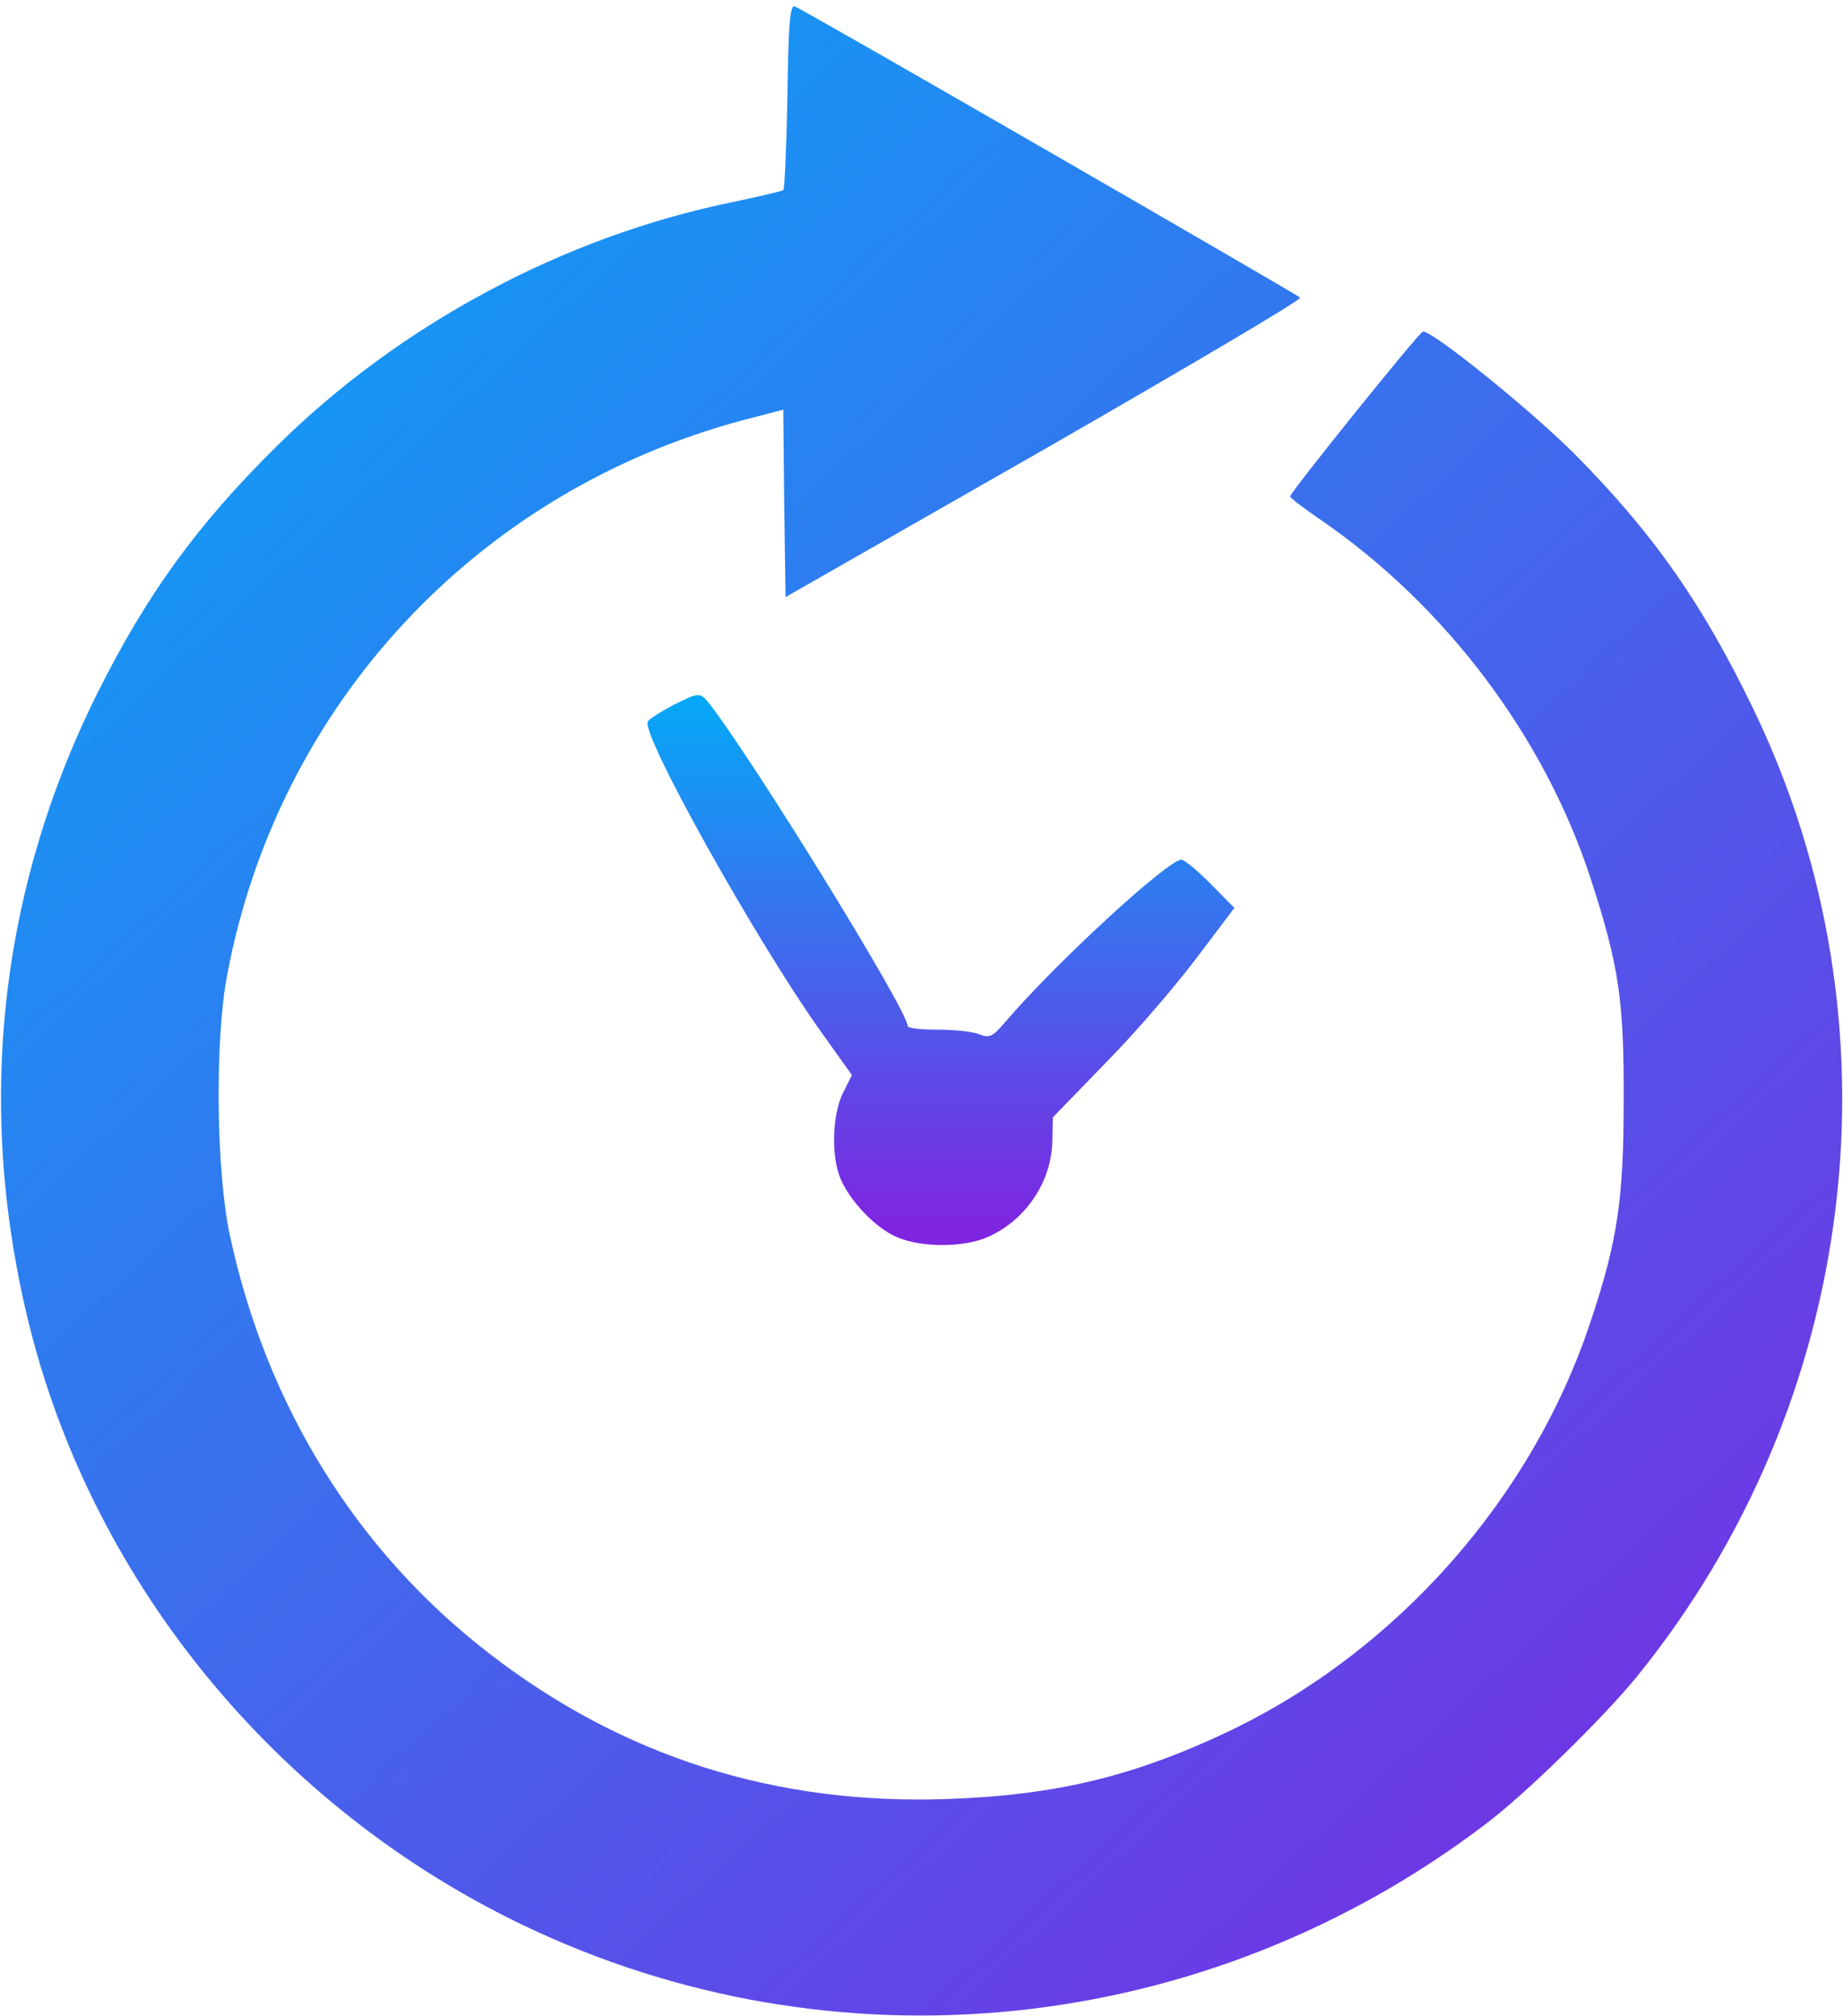 <svg width="96" height="105" viewBox="0 0 96 105" fill="none" xmlns="http://www.w3.org/2000/svg">
<path d="M41.016 4.999C40.968 7.606 40.872 9.83 40.8 9.902C40.728 9.95 39.552 10.237 38.16 10.524C29.376 12.318 20.832 16.886 14.4 23.248C10.248 27.362 7.656 30.926 5.04 36.164C-0.096 46.52 -1.296 57.882 1.584 69.243C4.992 82.613 14.496 94.117 27.168 100.216C43.512 108.085 62.856 106.052 77.4 94.978C79.44 93.448 83.544 89.429 85.272 87.301C96.864 72.998 99.24 53.313 91.344 36.953C88.68 31.428 86.112 27.769 82.008 23.631C79.632 21.263 74.52 17.149 74.112 17.269C73.872 17.364 67.2 25.64 67.2 25.855C67.2 25.927 67.92 26.477 68.832 27.099C75.336 31.572 80.472 38.412 82.872 45.803C84.336 50.3 84.6 52.141 84.576 57.403C84.576 62.45 84.24 64.674 82.872 68.764C79.848 77.973 72.768 85.985 63.984 90.171C59.04 92.515 54.96 93.495 49.32 93.687C40.392 93.998 32.448 91.486 25.512 86.129C18.576 80.795 13.872 73.189 11.976 64.339C11.256 61.015 11.184 54.15 11.832 50.778C14.472 36.714 24.816 25.592 38.688 21.885L40.8 21.335L40.848 26.214L40.92 31.093L54.408 23.392C61.824 19.134 67.824 15.595 67.728 15.499C67.512 15.307 41.832 0.478 41.4 0.335C41.16 0.239 41.064 1.148 41.016 4.999Z" fill="url(#paint0_linear_423_470)"/>
<path d="M34.992 36.757C34.368 37.092 33.816 37.451 33.744 37.571C33.36 38.193 39.312 48.86 42.72 53.667L44.376 55.987L43.896 56.944C43.344 58.092 43.296 60.221 43.776 61.369C44.256 62.517 45.576 63.928 46.68 64.407C47.952 64.981 50.208 64.981 51.48 64.407C53.448 63.522 54.768 61.536 54.816 59.432L54.84 58.188L57.6 55.342C59.136 53.787 61.248 51.324 62.328 49.888L64.296 47.281L63.048 46.014C62.376 45.344 61.704 44.77 61.536 44.77C60.84 44.77 55.008 50.128 52.392 53.189C51.696 54.002 51.552 54.074 51 53.859C50.64 53.715 49.68 53.62 48.816 53.62C47.976 53.62 47.28 53.548 47.28 53.428C47.28 52.615 39.12 39.388 36.888 36.566C36.456 36.04 36.36 36.064 34.992 36.757Z" fill="url(#paint1_linear_423_470)"/>
<defs>
<linearGradient id="paint0_linear_423_470" x1="96" y1="105" x2="-9.66281e-07" y2="-1.63984e-06" gradientUnits="userSpaceOnUse">
<stop stop-color="#7F25E1"/>
<stop offset="1" stop-color="#00AEF8"/>
</linearGradient>
<linearGradient id="paint1_linear_423_470" x1="49.011" y1="63.837" x2="49.011" y2="35.201" gradientUnits="userSpaceOnUse">
<stop stop-color="#7F25E1"/>
<stop offset="1" stop-color="#00AEF8"/>
</linearGradient>
</defs>
</svg>
